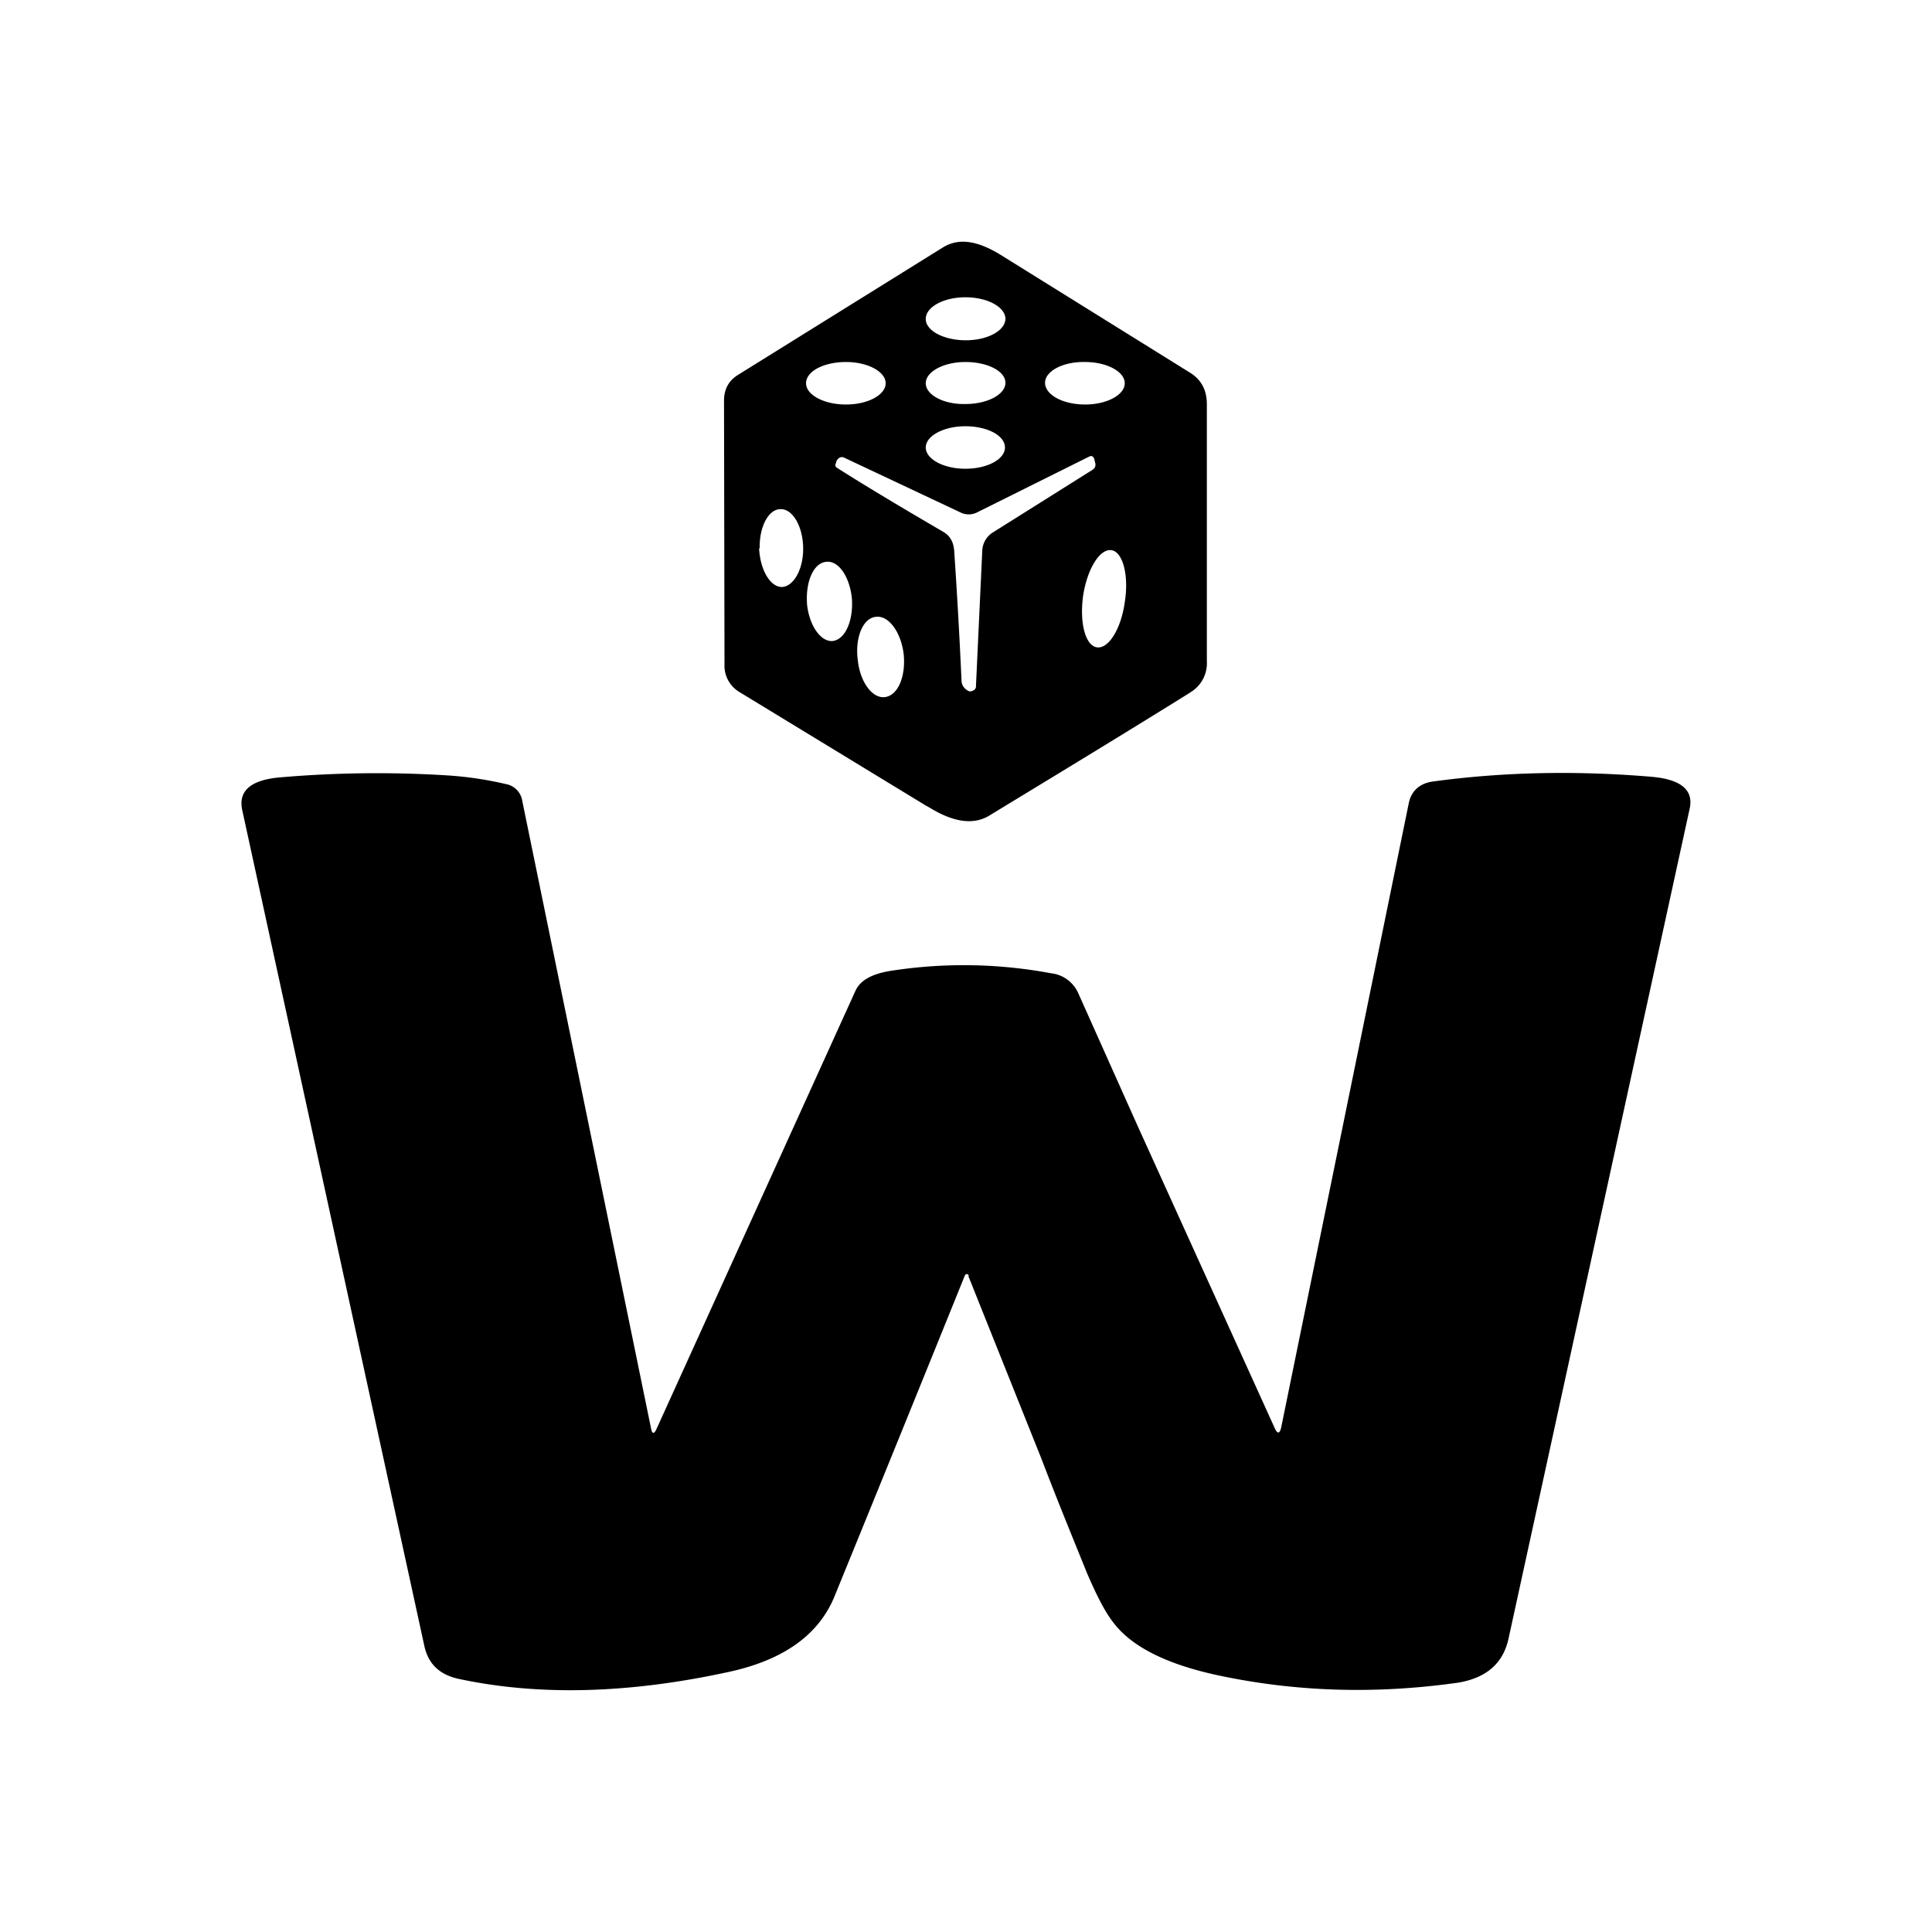 <svg xmlns="http://www.w3.org/2000/svg" xmlns:xlink="http://www.w3.org/1999/xlink" width="24" height="24" viewBox="0 0 24 24"><path fill="currentColor" fill-rule="evenodd" d="M14.79 8.6c-.78.486-1.62.996-2.508 1.536q-.29.169-.732-.102l-.054-.03l-2.315-1.41A.38.38 0 0 1 9 8.252l-.006-3.275q0-.216.18-.324l2.537-1.578c.192-.12.42-.09.708.084l2.363 1.47q.209.128.21.39v3.197a.42.42 0 0 1-.204.384M12.49 3.957c0 .15-.222.27-.492.27c-.276 0-.498-.12-.498-.264c0-.15.222-.27.492-.27c.276 0 .492.12.498.264m-1.488.804c0 .144-.221.264-.492.264c-.275 0-.497-.12-.497-.264c0-.15.222-.264.497-.264c.27 0 .492.12.492.264m.99.258c.276 0 .498-.12.498-.264s-.222-.258-.498-.258c-.27 0-.492.12-.492.264s.222.264.492.258m1.98-.258c0 .144-.222.264-.492.264c-.276 0-.498-.12-.498-.27c0-.144.222-.264.498-.258c.27 0 .492.12.492.264m-1.98 1.062c.276 0 .492-.12.492-.264c0-.15-.222-.264-.492-.264s-.492.12-.492.264s.222.264.492.264m-.282.78q.135.07.144.251q.054.793.09 1.596q.002.088.084.132c.018.012.042.006.066-.006a.06.06 0 0 0 .03-.06l.078-1.674a.28.28 0 0 1 .132-.228l1.23-.773q.063-.036.036-.108l-.006-.03q-.02-.055-.066-.03l-1.386.69a.23.23 0 0 1-.216 0l-1.44-.678c-.035-.018-.072 0-.095.042l-.006.024c-.013.024-.013.042.012.06c.396.252.84.515 1.313.791m-2.28.21c.013.27.139.48.283.48c.15-.007.27-.229.264-.493s-.132-.48-.282-.474c-.15 0-.264.222-.258.486zm4.194 1.229c-.144-.024-.216-.312-.168-.648c.054-.336.21-.582.354-.558c.138.024.216.312.162.648c-.048.336-.204.582-.348.558m-3.6-.546c.025.27.169.48.319.468c.155-.018.257-.246.24-.522c-.025-.27-.163-.48-.318-.462c-.156.012-.258.24-.24.516m.972 1.164c-.156.024-.311-.18-.341-.456c-.037-.276.06-.522.221-.54c.156-.024.312.18.348.456c.03.276-.066.516-.228.54m1.032 7.192l.912 2.28c.18.473.372.941.564 1.415c.114.264.216.468.318.6q.332.451 1.283.66c.996.216 1.998.24 3.012.096c.348-.06.558-.24.624-.558l2.249-10.305q.07-.343-.48-.39c-.93-.078-1.841-.06-2.717.06c-.162.024-.264.12-.294.27l-1.584 7.75c-.018.084-.048.09-.084.005l-1.703-3.754l-.738-1.65a.42.42 0 0 0-.336-.24a5.9 5.9 0 0 0-1.95-.036c-.264.036-.42.12-.48.258l-2.47 5.44c-.03.067-.055.06-.067-.006l-1.6-7.796a.25.25 0 0 0-.204-.21a4.4 4.4 0 0 0-.732-.108a14 14 0 0 0-2.064.024c-.372.03-.528.168-.48.402L5.27 20.44c.048.228.186.36.42.414q1.494.322 3.359-.084q1.037-.223 1.326-.96q.81-1.984 1.613-3.971c.018-.018.036-.018.048.012z" clip-rule="evenodd"/></svg>
